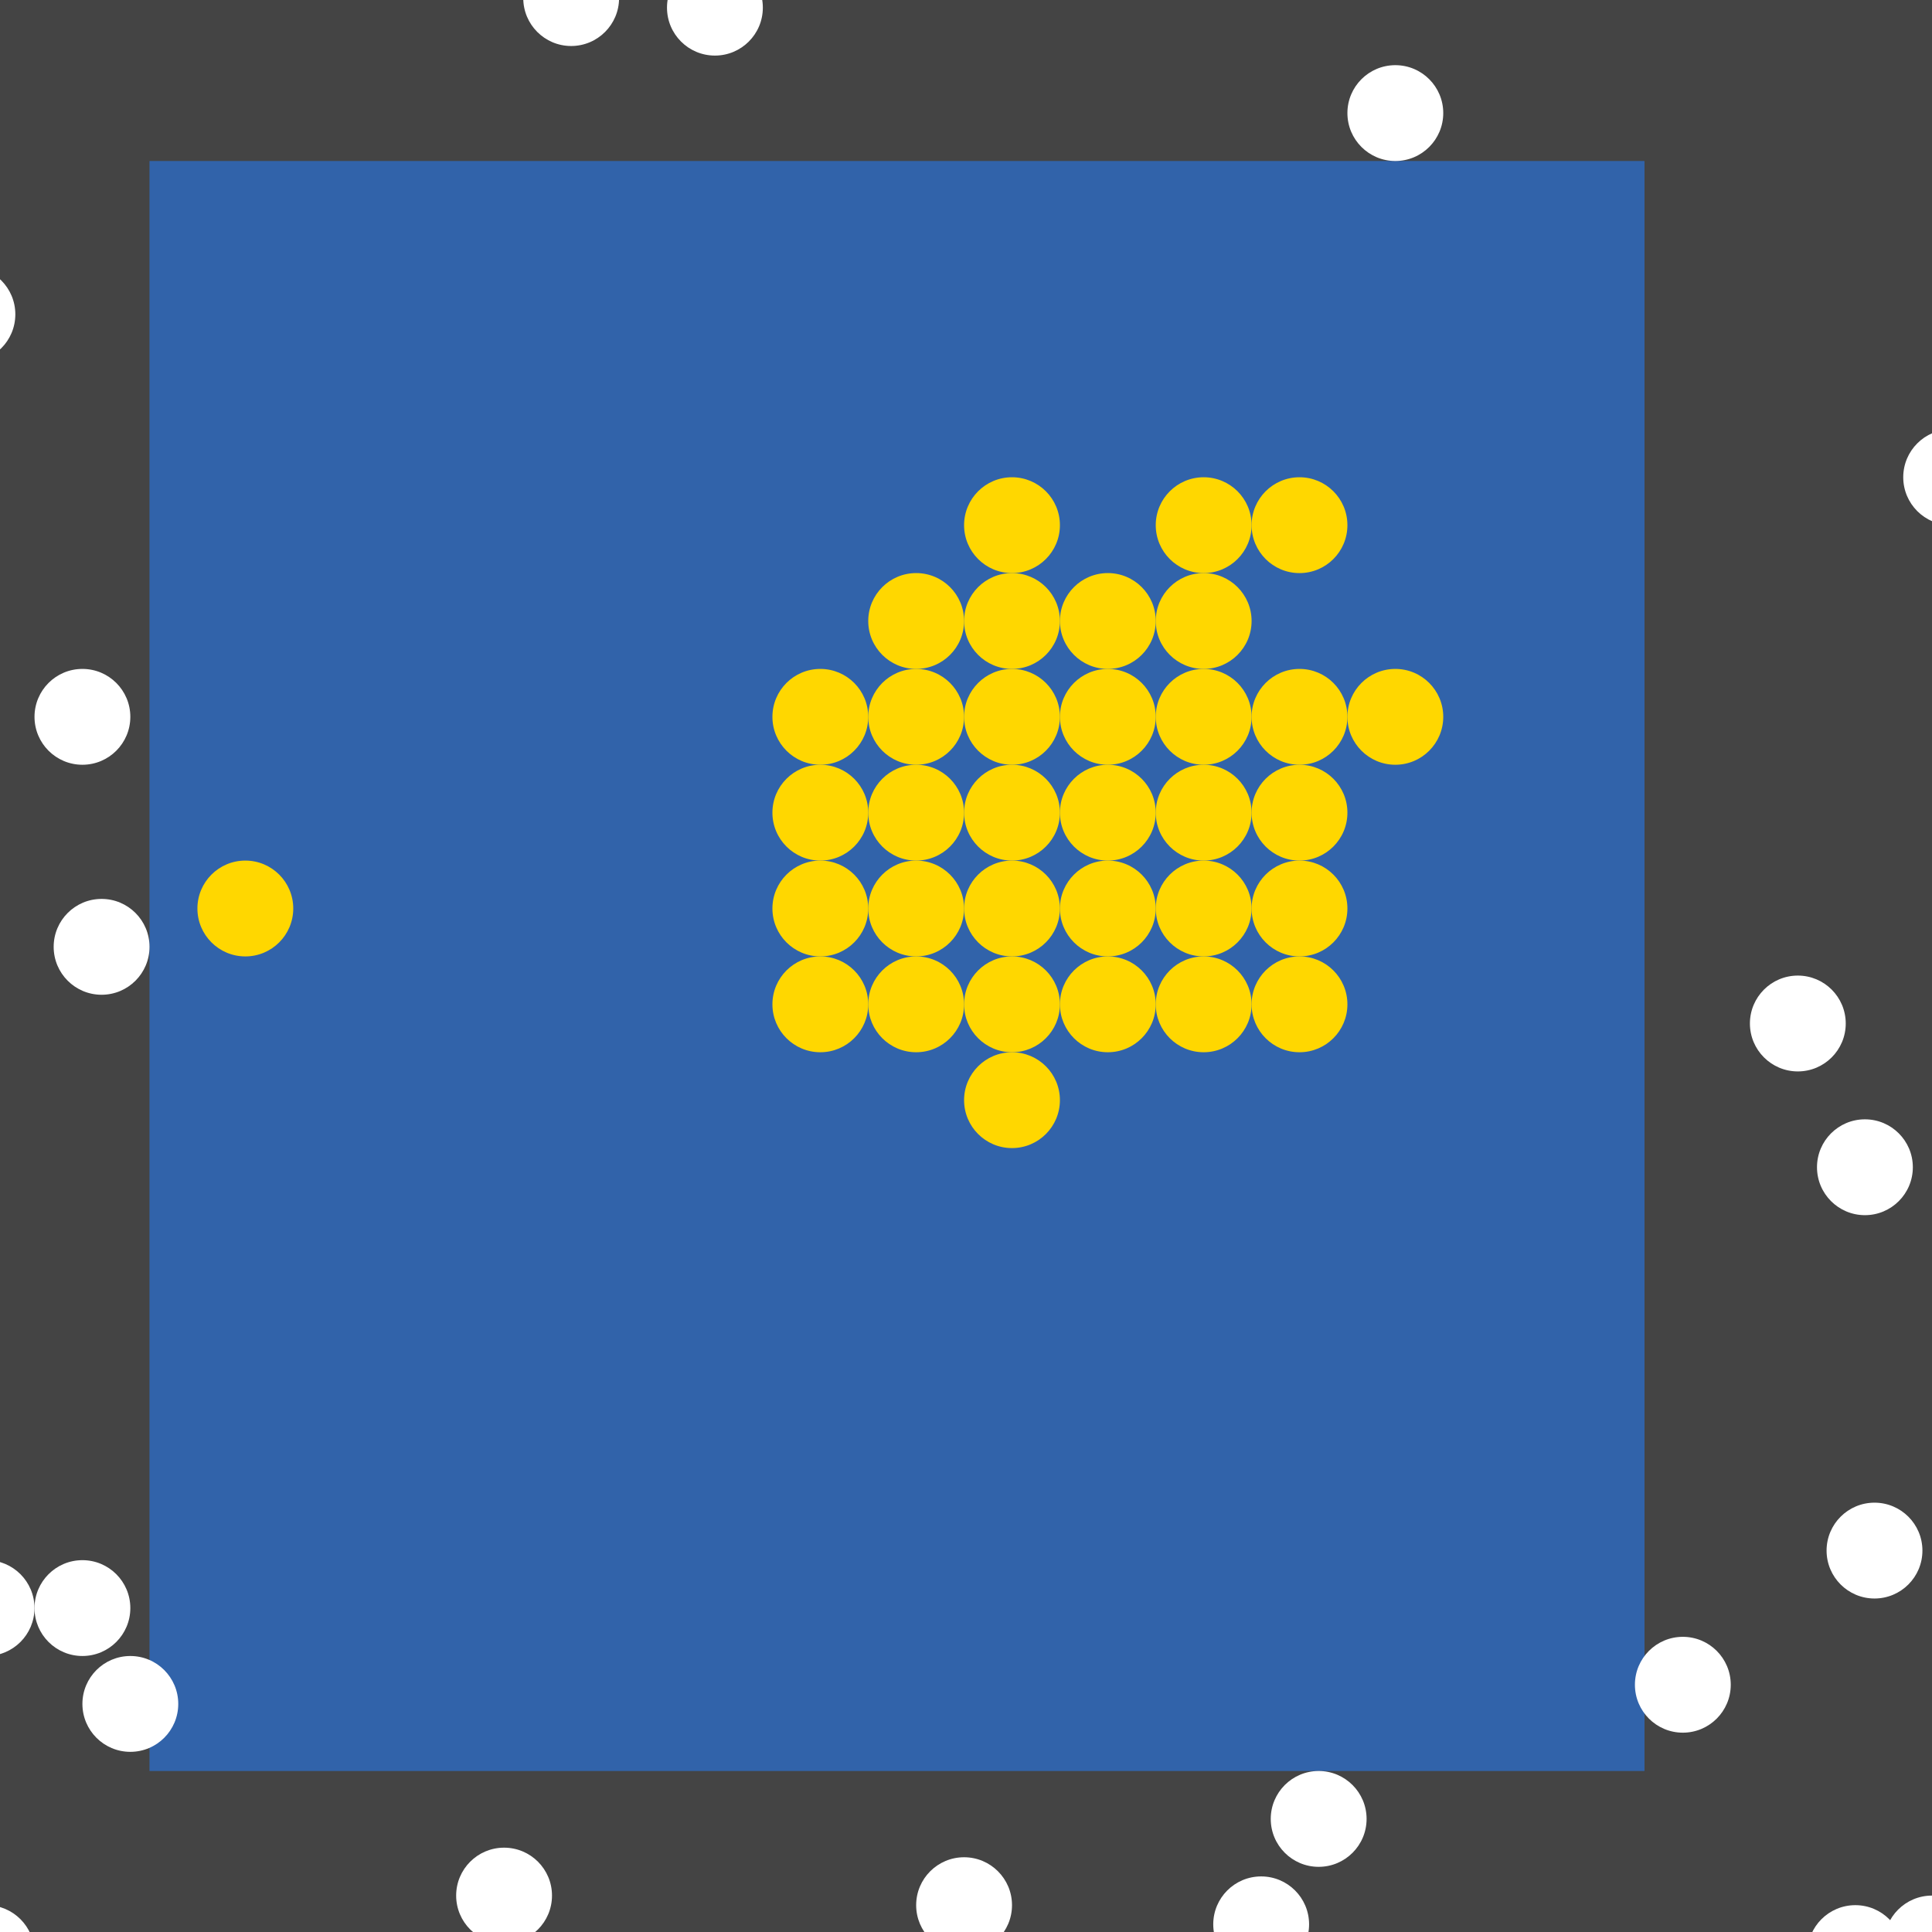 <?xml version="1.0" encoding="UTF-8"?>
<svg xmlns="http://www.w3.org/2000/svg" xmlns:xlink="http://www.w3.org/1999/xlink" width="512pt" height="512pt" viewBox="0 0 512 512" version="1.1">
<g id="surface6">
<rect x="0" y="0" width="512" height="512" style="fill:rgb(26.7%,26.7%,26.7%);fill-opacity:1;stroke:none;"/>
<path style=" stroke:none;fill-rule:nonzero;fill:rgb(19.2%,38.8%,66.7%);fill-opacity:1;" d="M 39.617 42.668 L 435.809 42.668 L 435.809 469.332 L 39.617 469.332 Z M 39.617 42.668 "/>
<path style=" stroke:none;fill-rule:nonzero;fill:rgb(100%,100%,100%);fill-opacity:1;" d="M 34.539 426.16 C 34.539 433.172 28.855 438.855 21.84 438.855 C 14.828 438.855 9.145 433.172 9.145 426.16 C 9.145 419.145 14.828 413.461 21.84 413.461 C 28.855 413.461 34.539 419.145 34.539 426.16 "/>
<path style=" stroke:none;fill-rule:nonzero;fill:rgb(100%,100%,100%);fill-opacity:1;" d="M 509.461 410.922 C 509.461 417.934 503.773 423.621 496.762 423.621 C 489.75 423.621 484.062 417.934 484.062 410.922 C 484.062 403.906 489.75 398.223 496.762 398.223 C 503.773 398.223 509.461 403.906 509.461 410.922 "/>
<path style=" stroke:none;fill-rule:nonzero;fill:rgb(100%,100%,100%);fill-opacity:1;" d="M 504.383 517.586 C 504.383 524.602 498.695 530.285 491.684 530.285 C 484.668 530.285 478.984 524.602 478.984 517.586 C 478.984 510.574 484.668 504.887 491.684 504.887 C 498.695 504.887 504.383 510.574 504.383 517.586 "/>
<path style=" stroke:none;fill-rule:nonzero;fill:rgb(100%,100%,100%);fill-opacity:1;" d="M 506.922 309.332 C 506.922 316.348 501.234 322.031 494.223 322.031 C 487.207 322.031 481.523 316.348 481.523 309.332 C 481.523 302.32 487.207 296.633 494.223 296.633 C 501.234 296.633 506.922 302.32 506.922 309.332 "/>
<path style=" stroke:none;fill-rule:nonzero;fill:rgb(100%,100%,100%);fill-opacity:1;" d="M 4.062 83.301 C 4.062 90.316 -1.621 96 -8.637 96 C -15.648 96 -21.332 90.316 -21.332 83.301 C -21.332 76.289 -15.648 70.605 -8.637 70.605 C -1.621 70.605 4.062 76.289 4.062 83.301 "/>
<path style=" stroke:none;fill-rule:nonzero;fill:rgb(100%,100%,100%);fill-opacity:1;" d="M 47.238 451.555 C 47.238 458.57 41.555 464.254 34.539 464.254 C 27.527 464.254 21.84 458.57 21.84 451.555 C 21.84 444.543 27.527 438.859 34.539 438.859 C 41.555 438.859 47.238 444.543 47.238 451.555 "/>
<path style=" stroke:none;fill-rule:nonzero;fill:rgb(100%,100%,100%);fill-opacity:1;" d="M 489.141 271.238 C 489.141 278.25 483.457 283.938 476.445 283.938 C 469.43 283.938 463.746 278.25 463.746 271.238 C 463.746 264.227 469.43 258.539 476.445 258.539 C 483.457 258.539 489.141 264.227 489.141 271.238 "/>
<path style=" stroke:none;fill-rule:nonzero;fill:rgb(100%,100%,100%);fill-opacity:1;" d="M 34.539 189.969 C 34.539 196.98 28.855 202.668 21.84 202.668 C 14.828 202.668 9.145 196.98 9.145 189.969 C 9.145 182.953 14.828 177.27 21.84 177.27 C 28.855 177.27 34.539 182.953 34.539 189.969 "/>
<path style=" stroke:none;fill-rule:nonzero;fill:rgb(100%,100%,100%);fill-opacity:1;" d="M 202.16 2.031 C 202.16 9.047 196.473 14.73 189.461 14.73 C 182.445 14.73 176.762 9.047 176.762 2.031 C 176.762 -4.98 182.445 -10.668 189.461 -10.668 C 196.473 -10.668 202.16 -4.98 202.16 2.031 "/>
<path style=" stroke:none;fill-rule:nonzero;fill:rgb(100%,100%,100%);fill-opacity:1;" d="M 9.141 517.586 C 9.141 524.602 3.457 530.285 -3.555 530.285 C -10.57 530.285 -16.254 524.602 -16.254 517.586 C -16.254 510.574 -10.57 504.887 -3.555 504.887 C 3.457 504.887 9.141 510.574 9.141 517.586 "/>
<path style=" stroke:none;fill-rule:nonzero;fill:rgb(100%,100%,100%);fill-opacity:1;" d="M 529.777 126.477 C 529.777 133.488 524.094 139.176 517.078 139.176 C 510.066 139.176 504.379 133.488 504.379 126.477 C 504.379 119.461 510.066 113.777 517.078 113.777 C 524.094 113.777 529.777 119.461 529.777 126.477 "/>
<path style=" stroke:none;fill-rule:nonzero;fill:rgb(100%,100%,100%);fill-opacity:1;" d="M 524.699 515.047 C 524.699 522.062 519.012 527.746 512 527.746 C 504.988 527.746 499.301 522.062 499.301 515.047 C 499.301 508.035 504.988 502.348 512 502.348 C 519.012 502.348 524.699 508.035 524.699 515.047 "/>
<path style=" stroke:none;fill-rule:nonzero;fill:rgb(100%,100%,100%);fill-opacity:1;" d="M 268.191 504.891 C 268.191 511.902 262.504 517.586 255.492 517.586 C 248.48 517.586 242.793 511.902 242.793 504.891 C 242.793 497.875 248.48 492.191 255.492 492.191 C 262.504 492.191 268.191 497.875 268.191 504.891 "/>
<path style=" stroke:none;fill-rule:nonzero;fill:rgb(100%,100%,100%);fill-opacity:1;" d="M 382.477 29.969 C 382.477 36.98 376.793 42.668 369.777 42.668 C 362.766 42.668 357.078 36.98 357.078 29.969 C 357.078 22.953 362.766 17.27 369.777 17.27 C 376.793 17.27 382.477 22.953 382.477 29.969 "/>
<path style=" stroke:none;fill-rule:nonzero;fill:rgb(100%,100%,100%);fill-opacity:1;" d="M 9.141 426.16 C 9.141 433.172 3.457 438.855 -3.555 438.855 C -10.57 438.855 -16.254 433.172 -16.254 426.16 C -16.254 419.145 -10.57 413.461 -3.555 413.461 C 3.457 413.461 9.141 419.145 9.141 426.16 "/>
<path style=" stroke:none;fill-rule:nonzero;fill:rgb(100%,100%,100%);fill-opacity:1;" d="M 146.285 502.348 C 146.285 509.363 140.602 515.047 133.586 515.047 C 126.574 515.047 120.887 509.363 120.887 502.348 C 120.887 495.336 126.574 489.652 133.586 489.652 C 140.602 489.652 146.285 495.336 146.285 502.348 "/>
<path style=" stroke:none;fill-rule:nonzero;fill:rgb(100%,100%,100%);fill-opacity:1;" d="M 362.16 482.031 C 362.16 489.047 356.473 494.73 349.461 494.73 C 342.445 494.73 336.762 489.047 336.762 482.031 C 336.762 475.02 342.445 469.332 349.461 469.332 C 356.473 469.332 362.16 475.02 362.16 482.031 "/>
<path style=" stroke:none;fill-rule:nonzero;fill:rgb(100%,100%,100%);fill-opacity:1;" d="M 164.062 -0.508 C 164.062 6.504 158.379 12.191 151.363 12.191 C 144.352 12.191 138.668 6.504 138.668 -0.508 C 138.668 -7.52 144.352 -13.207 151.363 -13.207 C 158.379 -13.207 164.062 -7.52 164.062 -0.508 "/>
<path style=" stroke:none;fill-rule:nonzero;fill:rgb(100%,100%,100%);fill-opacity:1;" d="M 458.668 446.477 C 458.668 453.488 452.98 459.176 445.969 459.176 C 438.953 459.176 433.27 453.488 433.27 446.477 C 433.27 439.461 438.953 433.777 445.969 433.777 C 452.98 433.777 458.668 439.461 458.668 446.477 "/>
<path style=" stroke:none;fill-rule:nonzero;fill:rgb(100%,100%,100%);fill-opacity:1;" d="M 346.922 509.969 C 346.922 516.98 341.234 522.668 334.223 522.668 C 327.207 522.668 321.523 516.98 321.523 509.969 C 321.523 502.953 327.207 497.27 334.223 497.27 C 341.234 497.27 346.922 502.953 346.922 509.969 "/>
<path style=" stroke:none;fill-rule:nonzero;fill:rgb(100%,100%,100%);fill-opacity:1;" d="M 39.621 250.922 C 39.621 257.934 33.934 263.621 26.922 263.621 C 19.906 263.621 14.223 257.934 14.223 250.922 C 14.223 243.906 19.906 238.223 26.922 238.223 C 33.934 238.223 39.621 243.906 39.621 250.922 "/>
<path style=" stroke:none;fill-rule:nonzero;fill:rgb(100%,84.3%,0%);fill-opacity:1;" d="M 77.715 240.762 C 77.715 247.773 72.027 253.461 65.016 253.461 C 58.004 253.461 52.316 247.773 52.316 240.762 C 52.316 233.75 58.004 228.062 65.016 228.062 C 72.027 228.062 77.715 233.75 77.715 240.762 "/>
<path style=" stroke:none;fill-rule:nonzero;fill:rgb(100%,84.3%,0%);fill-opacity:1;" d="M 382.477 189.969 C 382.477 196.98 376.793 202.668 369.777 202.668 C 362.766 202.668 357.078 196.98 357.078 189.969 C 357.078 182.953 362.766 177.27 369.777 177.27 C 376.793 177.27 382.477 182.953 382.477 189.969 "/>
<path style=" stroke:none;fill-rule:nonzero;fill:rgb(100%,84.3%,0%);fill-opacity:1;" d="M 331.684 189.969 C 331.684 196.98 325.996 202.668 318.984 202.668 C 311.973 202.668 306.285 196.98 306.285 189.969 C 306.285 182.953 311.973 177.27 318.984 177.27 C 325.996 177.27 331.684 182.953 331.684 189.969 "/>
<path style=" stroke:none;fill-rule:nonzero;fill:rgb(100%,84.3%,0%);fill-opacity:1;" d="M 357.078 240.762 C 357.078 247.773 351.395 253.461 344.383 253.461 C 337.367 253.461 331.684 247.773 331.684 240.762 C 331.684 233.75 337.367 228.062 344.383 228.062 C 351.395 228.062 357.078 233.75 357.078 240.762 "/>
<path style=" stroke:none;fill-rule:nonzero;fill:rgb(100%,84.3%,0%);fill-opacity:1;" d="M 255.492 215.363 C 255.492 222.379 249.809 228.062 242.793 228.062 C 235.781 228.062 230.094 222.379 230.094 215.363 C 230.094 208.352 235.781 202.668 242.793 202.668 C 249.809 202.668 255.492 208.352 255.492 215.363 "/>
<path style=" stroke:none;fill-rule:nonzero;fill:rgb(100%,84.3%,0%);fill-opacity:1;" d="M 357.078 139.176 C 357.078 146.188 351.395 151.875 344.383 151.875 C 337.367 151.875 331.684 146.188 331.684 139.176 C 331.684 132.16 337.367 126.477 344.383 126.477 C 351.395 126.477 357.078 132.16 357.078 139.176 "/>
<path style=" stroke:none;fill-rule:nonzero;fill:rgb(100%,84.3%,0%);fill-opacity:1;" d="M 280.887 240.762 C 280.887 247.773 275.203 253.461 268.191 253.461 C 261.176 253.461 255.492 247.773 255.492 240.762 C 255.492 233.75 261.176 228.062 268.191 228.062 C 275.203 228.062 280.887 233.75 280.887 240.762 "/>
<path style=" stroke:none;fill-rule:nonzero;fill:rgb(100%,84.3%,0%);fill-opacity:1;" d="M 331.684 164.57 C 331.684 171.586 325.996 177.27 318.984 177.27 C 311.973 177.27 306.285 171.586 306.285 164.57 C 306.285 157.559 311.973 151.871 318.984 151.871 C 325.996 151.871 331.684 157.559 331.684 164.57 "/>
<path style=" stroke:none;fill-rule:nonzero;fill:rgb(100%,84.3%,0%);fill-opacity:1;" d="M 331.684 240.762 C 331.684 247.773 325.996 253.461 318.984 253.461 C 311.973 253.461 306.285 247.773 306.285 240.762 C 306.285 233.75 311.973 228.062 318.984 228.062 C 325.996 228.062 331.684 233.75 331.684 240.762 "/>
<path style=" stroke:none;fill-rule:nonzero;fill:rgb(100%,84.3%,0%);fill-opacity:1;" d="M 230.094 189.969 C 230.094 196.98 224.41 202.668 217.398 202.668 C 210.383 202.668 204.699 196.98 204.699 189.969 C 204.699 182.953 210.383 177.27 217.398 177.27 C 224.41 177.27 230.094 182.953 230.094 189.969 "/>
<path style=" stroke:none;fill-rule:nonzero;fill:rgb(100%,84.3%,0%);fill-opacity:1;" d="M 306.285 189.969 C 306.285 196.98 300.602 202.668 293.586 202.668 C 286.574 202.668 280.887 196.98 280.887 189.969 C 280.887 182.953 286.574 177.27 293.586 177.27 C 300.602 177.27 306.285 182.953 306.285 189.969 "/>
<path style=" stroke:none;fill-rule:nonzero;fill:rgb(100%,84.3%,0%);fill-opacity:1;" d="M 357.078 266.16 C 357.078 273.172 351.395 278.855 344.383 278.855 C 337.367 278.855 331.684 273.172 331.684 266.16 C 331.684 259.145 337.367 253.461 344.383 253.461 C 351.395 253.461 357.078 259.145 357.078 266.16 "/>
<path style=" stroke:none;fill-rule:nonzero;fill:rgb(100%,84.3%,0%);fill-opacity:1;" d="M 331.684 266.16 C 331.684 273.172 325.996 278.855 318.984 278.855 C 311.973 278.855 306.285 273.172 306.285 266.16 C 306.285 259.145 311.973 253.461 318.984 253.461 C 325.996 253.461 331.684 259.145 331.684 266.16 "/>
<path style=" stroke:none;fill-rule:nonzero;fill:rgb(100%,84.3%,0%);fill-opacity:1;" d="M 280.887 139.176 C 280.887 146.188 275.203 151.875 268.191 151.875 C 261.176 151.875 255.492 146.188 255.492 139.176 C 255.492 132.16 261.176 126.477 268.191 126.477 C 275.203 126.477 280.887 132.16 280.887 139.176 "/>
<path style=" stroke:none;fill-rule:nonzero;fill:rgb(100%,84.3%,0%);fill-opacity:1;" d="M 255.492 266.16 C 255.492 273.172 249.809 278.855 242.793 278.855 C 235.781 278.855 230.094 273.172 230.094 266.16 C 230.094 259.145 235.781 253.461 242.793 253.461 C 249.809 253.461 255.492 259.145 255.492 266.16 "/>
<path style=" stroke:none;fill-rule:nonzero;fill:rgb(100%,84.3%,0%);fill-opacity:1;" d="M 230.094 215.363 C 230.094 222.379 224.41 228.062 217.398 228.062 C 210.383 228.062 204.699 222.379 204.699 215.363 C 204.699 208.352 210.383 202.668 217.398 202.668 C 224.41 202.668 230.094 208.352 230.094 215.363 "/>
<path style=" stroke:none;fill-rule:nonzero;fill:rgb(100%,84.3%,0%);fill-opacity:1;" d="M 306.285 215.363 C 306.285 222.379 300.602 228.062 293.586 228.062 C 286.574 228.062 280.887 222.379 280.887 215.363 C 280.887 208.352 286.574 202.668 293.586 202.668 C 300.602 202.668 306.285 208.352 306.285 215.363 "/>
<path style=" stroke:none;fill-rule:nonzero;fill:rgb(100%,84.3%,0%);fill-opacity:1;" d="M 230.094 240.762 C 230.094 247.773 224.41 253.461 217.398 253.461 C 210.383 253.461 204.699 247.773 204.699 240.762 C 204.699 233.75 210.383 228.062 217.398 228.062 C 224.41 228.062 230.094 233.75 230.094 240.762 "/>
<path style=" stroke:none;fill-rule:nonzero;fill:rgb(100%,84.3%,0%);fill-opacity:1;" d="M 280.887 266.16 C 280.887 273.172 275.203 278.855 268.191 278.855 C 261.176 278.855 255.492 273.172 255.492 266.16 C 255.492 259.145 261.176 253.461 268.191 253.461 C 275.203 253.461 280.887 259.145 280.887 266.16 "/>
<path style=" stroke:none;fill-rule:nonzero;fill:rgb(100%,84.3%,0%);fill-opacity:1;" d="M 306.285 164.57 C 306.285 171.586 300.602 177.27 293.586 177.27 C 286.574 177.27 280.887 171.586 280.887 164.57 C 280.887 157.559 286.574 151.871 293.586 151.871 C 300.602 151.871 306.285 157.559 306.285 164.57 "/>
<path style=" stroke:none;fill-rule:nonzero;fill:rgb(100%,84.3%,0%);fill-opacity:1;" d="M 230.094 266.16 C 230.094 273.172 224.41 278.855 217.398 278.855 C 210.383 278.855 204.699 273.172 204.699 266.16 C 204.699 259.145 210.383 253.461 217.398 253.461 C 224.41 253.461 230.094 259.145 230.094 266.16 "/>
<path style=" stroke:none;fill-rule:nonzero;fill:rgb(100%,84.3%,0%);fill-opacity:1;" d="M 280.887 164.57 C 280.887 171.586 275.203 177.27 268.191 177.27 C 261.176 177.27 255.492 171.586 255.492 164.57 C 255.492 157.559 261.176 151.871 268.191 151.871 C 275.203 151.871 280.887 157.559 280.887 164.57 "/>
<path style=" stroke:none;fill-rule:nonzero;fill:rgb(100%,84.3%,0%);fill-opacity:1;" d="M 357.078 215.363 C 357.078 222.379 351.395 228.062 344.383 228.062 C 337.367 228.062 331.684 222.379 331.684 215.363 C 331.684 208.352 337.367 202.668 344.383 202.668 C 351.395 202.668 357.078 208.352 357.078 215.363 "/>
<path style=" stroke:none;fill-rule:nonzero;fill:rgb(100%,84.3%,0%);fill-opacity:1;" d="M 280.887 291.555 C 280.887 298.57 275.203 304.254 268.191 304.254 C 261.176 304.254 255.492 298.57 255.492 291.555 C 255.492 284.543 261.176 278.859 268.191 278.859 C 275.203 278.859 280.887 284.543 280.887 291.555 "/>
<path style=" stroke:none;fill-rule:nonzero;fill:rgb(100%,84.3%,0%);fill-opacity:1;" d="M 280.887 189.969 C 280.887 196.98 275.203 202.668 268.191 202.668 C 261.176 202.668 255.492 196.98 255.492 189.969 C 255.492 182.953 261.176 177.27 268.191 177.27 C 275.203 177.27 280.887 182.953 280.887 189.969 "/>
<path style=" stroke:none;fill-rule:nonzero;fill:rgb(100%,84.3%,0%);fill-opacity:1;" d="M 255.492 189.969 C 255.492 196.98 249.809 202.668 242.793 202.668 C 235.781 202.668 230.094 196.98 230.094 189.969 C 230.094 182.953 235.781 177.27 242.793 177.27 C 249.809 177.27 255.492 182.953 255.492 189.969 "/>
<path style=" stroke:none;fill-rule:nonzero;fill:rgb(100%,84.3%,0%);fill-opacity:1;" d="M 255.492 240.762 C 255.492 247.773 249.809 253.461 242.793 253.461 C 235.781 253.461 230.094 247.773 230.094 240.762 C 230.094 233.75 235.781 228.062 242.793 228.062 C 249.809 228.062 255.492 233.75 255.492 240.762 "/>
<path style=" stroke:none;fill-rule:nonzero;fill:rgb(100%,84.3%,0%);fill-opacity:1;" d="M 255.492 164.57 C 255.492 171.586 249.809 177.27 242.793 177.27 C 235.781 177.27 230.094 171.586 230.094 164.57 C 230.094 157.559 235.781 151.871 242.793 151.871 C 249.809 151.871 255.492 157.559 255.492 164.57 "/>
<path style=" stroke:none;fill-rule:nonzero;fill:rgb(100%,84.3%,0%);fill-opacity:1;" d="M 331.684 139.176 C 331.684 146.188 325.996 151.875 318.984 151.875 C 311.973 151.875 306.285 146.188 306.285 139.176 C 306.285 132.16 311.973 126.477 318.984 126.477 C 325.996 126.477 331.684 132.16 331.684 139.176 "/>
<path style=" stroke:none;fill-rule:nonzero;fill:rgb(100%,84.3%,0%);fill-opacity:1;" d="M 280.887 215.363 C 280.887 222.379 275.203 228.062 268.191 228.062 C 261.176 228.062 255.492 222.379 255.492 215.363 C 255.492 208.352 261.176 202.668 268.191 202.668 C 275.203 202.668 280.887 208.352 280.887 215.363 "/>
<path style=" stroke:none;fill-rule:nonzero;fill:rgb(100%,84.3%,0%);fill-opacity:1;" d="M 306.285 240.762 C 306.285 247.773 300.602 253.461 293.586 253.461 C 286.574 253.461 280.887 247.773 280.887 240.762 C 280.887 233.75 286.574 228.062 293.586 228.062 C 300.602 228.062 306.285 233.75 306.285 240.762 "/>
<path style=" stroke:none;fill-rule:nonzero;fill:rgb(100%,84.3%,0%);fill-opacity:1;" d="M 306.285 266.16 C 306.285 273.172 300.602 278.855 293.586 278.855 C 286.574 278.855 280.887 273.172 280.887 266.16 C 280.887 259.145 286.574 253.461 293.586 253.461 C 300.602 253.461 306.285 259.145 306.285 266.16 "/>
<path style=" stroke:none;fill-rule:nonzero;fill:rgb(100%,84.3%,0%);fill-opacity:1;" d="M 357.078 189.969 C 357.078 196.98 351.395 202.668 344.383 202.668 C 337.367 202.668 331.684 196.98 331.684 189.969 C 331.684 182.953 337.367 177.27 344.383 177.27 C 351.395 177.27 357.078 182.953 357.078 189.969 "/>
<path style=" stroke:none;fill-rule:nonzero;fill:rgb(100%,84.3%,0%);fill-opacity:1;" d="M 331.684 215.363 C 331.684 222.379 325.996 228.062 318.984 228.062 C 311.973 228.062 306.285 222.379 306.285 215.363 C 306.285 208.352 311.973 202.668 318.984 202.668 C 325.996 202.668 331.684 208.352 331.684 215.363 "/>
</g>
</svg>
